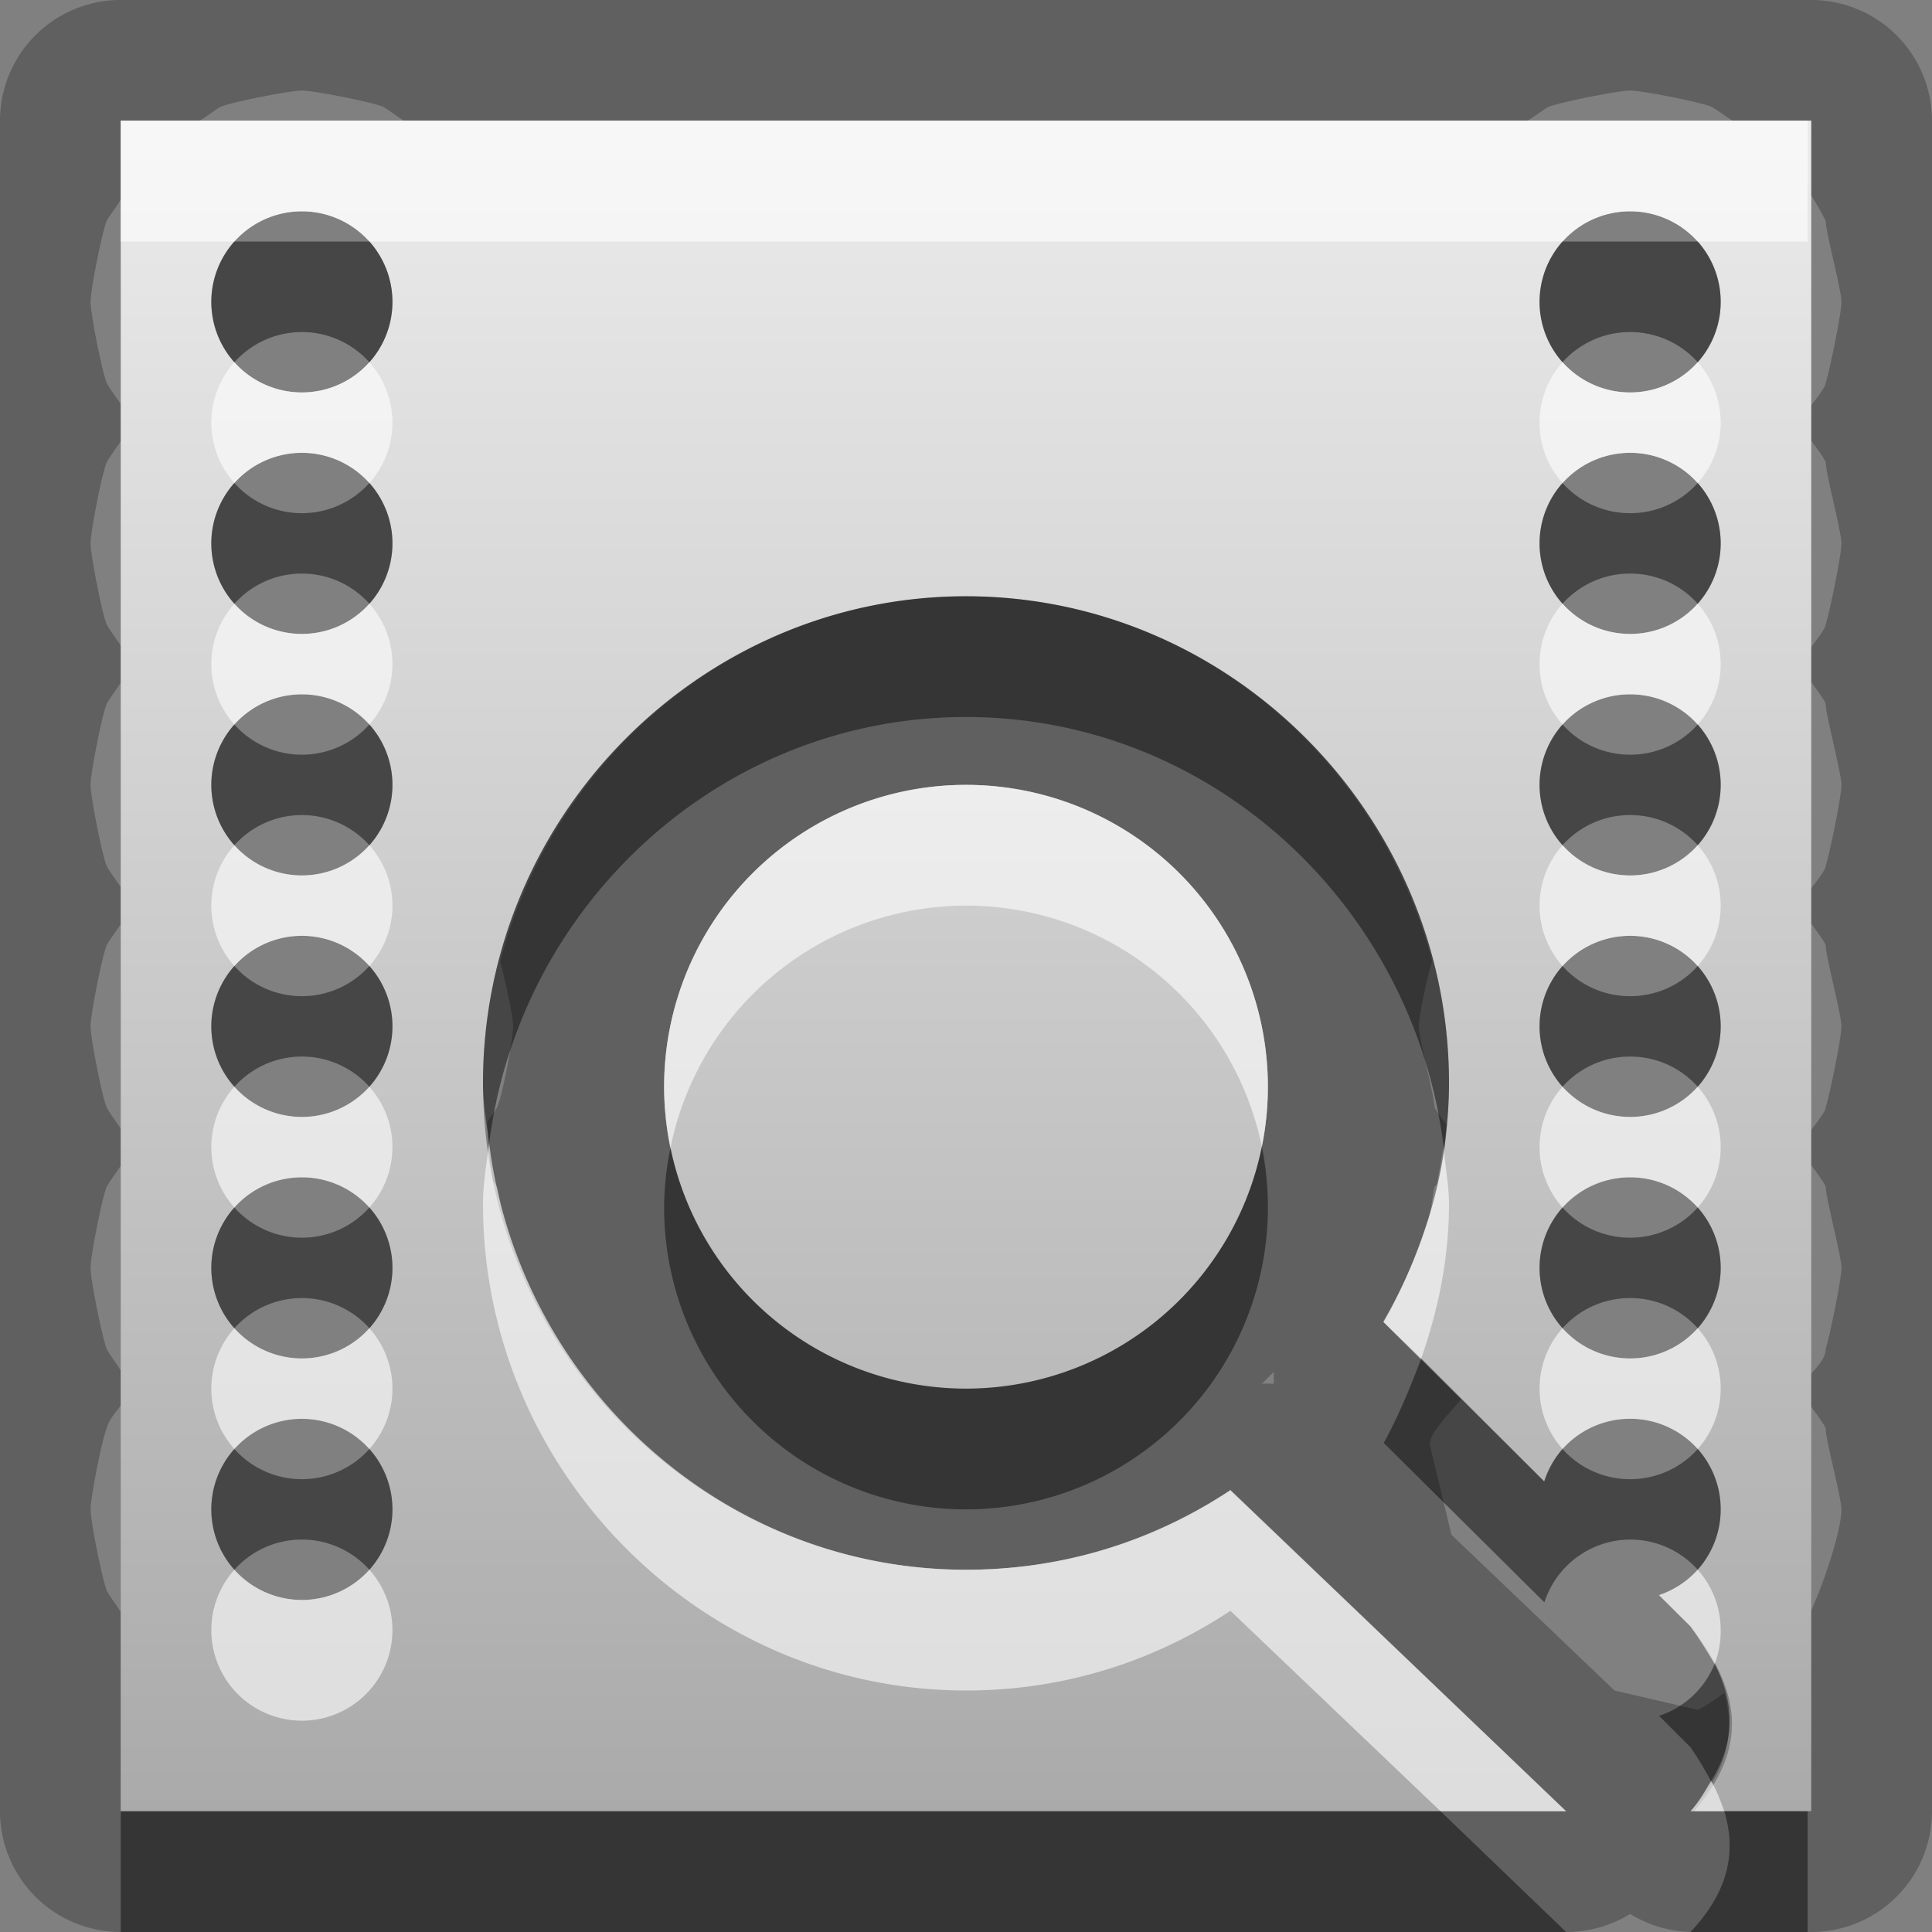 <?xml version="1.0" encoding="UTF-8"?>
<svg id="svg29" width="16" height="16" version="1.1" xmlns="http://www.w3.org/2000/svg" xmlns:cc="http://creativecommons.org/ns#" xmlns:dc="http://purl.org/dc/elements/1.1/" xmlns:rdf="http://www.w3.org/1999/02/22-rdf-syntax-ns#">
 <rect width="100%" height="100%" fill="#808080" stroke="none"/>
 <defs id="defs7">
  <linearGradient id="gr0" x1="8" x2="8" y1="1" y2="15" gradientUnits="userSpaceOnUse">
   <stop id="stop2" stop-color="#ebebeb" offset="0"/>
   <stop id="stop4" stop-color="#aaa" offset="1"/>
  </linearGradient>
 </defs>
 <path id="path9" d="m0.975 0a1 1 0 0 0-0.975 1v14a1 1 0 0 0 1 1h11.97a1 1 0 0 0 0.53-0.15 1 1 0 0 0 0.53 0.15h0.97a1 1 0 0 0 1-1v-14a1 1 0 0 0-1-1h-13.963l0.039 0.002a1 1 0 0 0-0.098-0.002h-0.004zm1.525 0.75c0.1 0 0.579 0.095 0.67 0.133 0.028 0.012 0.106 0.074 0.176 0.117h9.304c0.07-0.043 0.15-0.106 0.18-0.117 0.1-0.038 0.57-0.133 0.67-0.133s0.58 0.095 0.67 0.133c0.03 0.012 0.11 0.074 0.18 0.117h0.62v0.57c0.07 0.109 0.13 0.219 0.15 0.26 0 0.09 0.13 0.572 0.13 0.67 0 0.1-0.1 0.579-0.13 0.67 0 0.034-0.08 0.136-0.15 0.225v0.21c0.06 0.089 0.14 0.189 0.15 0.225 0 0.09 0.13 0.572 0.13 0.67 0 0.1-0.1 0.579-0.13 0.67 0 0.034-0.08 0.136-0.15 0.225v0.21c0.06 0.089 0.14 0.189 0.15 0.225 0 0.09 0.13 0.572 0.13 0.67 0 0.1-0.1 0.579-0.13 0.67 0 0.034-0.08 0.136-0.15 0.225v0.21c0.06 0.089 0.14 0.189 0.15 0.225 0 0.09 0.13 0.572 0.13 0.67 0 0.1-0.1 0.579-0.13 0.67 0 0.034-0.08 0.136-0.15 0.225v0.21c0.06 0.089 0.14 0.189 0.15 0.225 0 0.09 0.13 0.57 0.13 0.67s-0.1 0.58-0.13 0.67c0 0.08-0.07 0.15-0.15 0.24v0.2c0.06 0.08 0.14 0.19 0.15 0.22 0 0.1 0.13 0.57 0.13 0.67 0 0.18-0.16 0.66-0.28 0.9v1.6h-0.97c0.31-0.34 0.37-0.65 0.28-0.98-0.07 0.05-0.17 0.12-0.22 0.14l-0.69-0.16-1.35-1.29-0.18-0.75c0-0.09 0.14-0.23 0.26-0.37l-0.64-0.64c0.16-0.28 0.28-0.58 0.38-0.89 0.02-0.092 0.03-0.199 0.04-0.23 0-4e-3 0.02-0.021 0.02-0.025 0.03-0.161 0.06-0.325 0.08-0.493-0.04-0.048-0.09-0.119-0.1-0.142 0-0.09-0.13-0.572-0.13-0.67 0-0.081 0.06-0.37 0.11-0.541-0.45-1.728-2.008-3.021-3.86-3.021s-3.409 1.295-3.857 3.025c0.044 0.172 0.107 0.458 0.107 0.537 0 0.1-0.09 0.579-0.133 0.67-7e-3 0.019-0.057 0.085-0.084 0.125 0.013 0.162 0.017 0.326 0.049 0.482 7e-3 0.013 0.032 0.045 0.035 0.053 0.01 0.022 0.019 0.108 0.033 0.166 0.457 1.714 2.006 3.004 3.85 3.004 0.81 0 1.554-0.24 2.19-0.66l2.78 2.66h-11.97v-1.65c-0.043-0.07-0.106-0.15-0.117-0.18-0.038-0.1-0.133-0.57-0.133-0.67s0.095-0.58 0.133-0.67c0.014-0.06 0.062-0.12 0.117-0.19v-0.29c-0.044-0.07-0.105-0.15-0.117-0.18-0.038-0.1-0.133-0.57-0.133-0.67s0.095-0.579 0.133-0.67c0.012-0.027 0.073-0.111 0.117-0.176v-0.308c-0.044-0.064-0.105-0.148-0.117-0.176-0.038-0.09-0.133-0.572-0.133-0.67 0-0.1 0.095-0.579 0.133-0.67 0.012-0.027 0.073-0.111 0.117-0.176v-0.308c-0.044-0.064-0.105-0.148-0.117-0.176-0.038-0.09-0.133-0.572-0.133-0.67 0-0.1 0.095-0.579 0.133-0.67 0.012-0.027 0.073-0.111 0.117-0.176v-0.308c-0.044-0.064-0.105-0.148-0.117-0.176-0.038-0.09-0.133-0.572-0.133-0.67 0-0.1 0.095-0.579 0.133-0.67 0.012-0.027 0.073-0.111 0.117-0.176v-0.308c-0.044-0.064-0.105-0.148-0.117-0.176-0.038-0.09-0.133-0.572-0.133-0.67 0-0.1 0.095-0.579 0.133-0.67 0.012-0.028 0.074-0.106 0.117-0.176v-0.654h0.654c0.07-0.043 0.148-0.106 0.176-0.117 0.09-0.038 0.572-0.133 0.67-0.133zm5.5 5.75a2.5 2.5 0 0 1 2.5 2.5 2.5 2.5 0 0 1-2.5 2.5 2.5 2.5 0 0 1-2.5-2.5 2.5 2.5 0 0 1 2.5-2.5zm2.55 4.86a1 1 0 0 0 0 0.1 1 1 0 0 0-0.1 0l0.1-0.1z" opacity=".25"/>
 <path id="base" d="m1 1v14h11.969l-2.781-2.656c-0.632 0.421-1.378 0.656-2.188 0.656-2.199 0-4-1.818-4-4.031s1.801-4.031 4-4.031 4 1.818 4 4.031c0 0.722-0.205 1.393-0.545 1.978l1.332 1.32a0.75 0.75 0 0 1 0.713-0.518 0.75 0.75 0 0 1 0.75 0.75 0.75 0.75 0 0 1-0.512 0.711l0.262 0.258c0.422 0.539 0.481 1.006 0.031 1.531h0.969v-14h-14zm1.5 0.75a0.75 0.75 0 0 1 0.75 0.75 0.75 0.75 0 0 1-0.75 0.75 0.75 0.75 0 0 1-0.75-0.75 0.75 0.75 0 0 1 0.75-0.75zm11 0a0.75 0.75 0 0 1 0.75 0.75 0.75 0.75 0 0 1-0.75 0.75 0.75 0.75 0 0 1-0.75-0.75 0.75 0.75 0 0 1 0.75-0.75zm-11 2a0.75 0.75 0 0 1 0.75 0.75 0.75 0.75 0 0 1-0.75 0.75 0.75 0.75 0 0 1-0.75-0.75 0.75 0.75 0 0 1 0.75-0.75zm11 0a0.75 0.75 0 0 1 0.75 0.75 0.75 0.75 0 0 1-0.75 0.75 0.75 0.75 0 0 1-0.75-0.75 0.75 0.75 0 0 1 0.75-0.75zm-11 2a0.75 0.75 0 0 1 0.75 0.75 0.75 0.75 0 0 1-0.75 0.75 0.75 0.75 0 0 1-0.75-0.75 0.75 0.75 0 0 1 0.75-0.75zm11 0a0.75 0.75 0 0 1 0.75 0.75 0.75 0.75 0 0 1-0.75 0.75 0.75 0.75 0 0 1-0.75-0.75 0.75 0.75 0 0 1 0.75-0.75zm-5.5 0.75a2.5 2.5 0 0 0-2.5 2.5 2.5 2.5 0 0 0 2.5 2.5 2.5 2.5 0 0 0 2.5-2.5 2.5 2.5 0 0 0-2.5-2.5zm-5.5 1.25a0.75 0.75 0 0 1 0.75 0.75 0.75 0.75 0 0 1-0.75 0.75 0.75 0.75 0 0 1-0.75-0.75 0.75 0.75 0 0 1 0.75-0.75zm11 0a0.75 0.75 0 0 1 0.75 0.75 0.75 0.75 0 0 1-0.75 0.75 0.75 0.75 0 0 1-0.75-0.75 0.75 0.75 0 0 1 0.75-0.75zm-11 2a0.75 0.75 0 0 1 0.75 0.75 0.75 0.75 0 0 1-0.75 0.75 0.75 0.75 0 0 1-0.75-0.75 0.75 0.75 0 0 1 0.75-0.75zm11 0a0.75 0.75 0 0 1 0.75 0.75 0.75 0.75 0 0 1-0.75 0.75 0.75 0.75 0 0 1-0.75-0.75 0.75 0.75 0 0 1 0.75-0.75zm-11 2a0.75 0.75 0 0 1 0.75 0.75 0.75 0.75 0 0 1-0.75 0.75 0.75 0.75 0 0 1-0.75-0.75 0.75 0.75 0 0 1 0.75-0.75z" fill="url(#gr0)"/>
 <path id="path17" d="m1.941 2a0.75 0.75 0 0 0-0.191 0.5 0.75 0.75 0 0 0 0.191 0.5 0.75 0.75 0 0 1 0.559-0.25 0.75 0.75 0 0 1 0.559 0.25 0.75 0.75 0 0 0 0.191-0.5 0.75 0.75 0 0 0-0.191-0.5h-1.118zm10.999 0a0.75 0.75 0 0 0-0.19 0.5 0.75 0.75 0 0 0 0.19 0.5 0.75 0.75 0 0 1 0.56-0.25 0.75 0.75 0 0 1 0.56 0.25 0.75 0.75 0 0 0 0.19-0.5 0.75 0.75 0 0 0-0.19-0.5h-1.12zm-10.999 2a0.75 0.75 0 0 0-0.191 0.5 0.75 0.75 0 0 0 0.191 0.5 0.75 0.75 0 0 1 0.559-0.25 0.75 0.75 0 0 1 0.559 0.25 0.75 0.75 0 0 0 0.191-0.5 0.75 0.75 0 0 0-0.191-0.5 0.75 0.75 0 0 1-0.559 0.25 0.75 0.75 0 0 1-0.559-0.25zm10.999 0a0.75 0.75 0 0 0-0.19 0.5 0.75 0.75 0 0 0 0.19 0.5 0.75 0.75 0 0 1 0.56-0.25 0.75 0.75 0 0 1 0.56 0.25 0.75 0.75 0 0 0 0.19-0.5 0.75 0.75 0 0 0-0.19-0.5 0.75 0.75 0 0 1-0.56 0.25 0.75 0.75 0 0 1-0.56-0.25zm-4.94 0.938c-2.199 0-4 1.817-4 4.031 0 0.171 0.03 0.334 0.051 0.5 0.249-1.979 1.92-3.531 3.949-3.531 2.05 0 3.73 1.586 3.96 3.595 0.02-0.184 0.04-0.372 0.04-0.564 0-2.214-1.8-4.031-4-4.031zm-6.059 1.062a0.75 0.75 0 0 0-0.191 0.5 0.75 0.75 0 0 0 0.191 0.5 0.75 0.75 0 0 1 0.559-0.25 0.75 0.75 0 0 1 0.559 0.25 0.75 0.75 0 0 0 0.191-0.5 0.75 0.75 0 0 0-0.191-0.5 0.75 0.75 0 0 1-0.559 0.25 0.75 0.75 0 0 1-0.559-0.25zm10.999 0a0.75 0.75 0 0 0-0.19 0.5 0.75 0.75 0 0 0 0.19 0.5 0.75 0.75 0 0 1 0.56-0.25 0.75 0.75 0 0 1 0.56 0.25 0.75 0.75 0 0 0 0.19-0.5 0.75 0.75 0 0 0-0.19-0.5 0.75 0.75 0 0 1-0.56 0.25 0.75 0.75 0 0 1-0.56-0.25zm-10.999 2a0.75 0.75 0 0 0-0.191 0.5 0.75 0.75 0 0 0 0.191 0.5 0.75 0.75 0 0 1 0.559-0.25 0.75 0.75 0 0 1 0.559 0.25 0.75 0.75 0 0 0 0.191-0.5 0.75 0.75 0 0 0-0.191-0.5 0.75 0.75 0 0 1-0.559 0.25 0.75 0.75 0 0 1-0.559-0.25zm10.999 0a0.75 0.75 0 0 0-0.19 0.5 0.75 0.75 0 0 0 0.19 0.5 0.75 0.75 0 0 1 0.56-0.25 0.75 0.75 0 0 1 0.56 0.25 0.75 0.75 0 0 0 0.19-0.5 0.75 0.75 0 0 0-0.19-0.5 0.75 0.75 0 0 1-0.56 0.25 0.75 0.75 0 0 1-0.56-0.25zm-2.49 1.496a2.5 2.5 0 0 1-2.45 2.004 2.5 2.5 0 0 1-2.447-1.996 2.5 2.5 0 0 0-0.053 0.496 2.5 2.5 0 0 0 2.5 2.5 2.5 2.5 0 0 0 2.5-2.5 2.5 2.5 0 0 0-0.05-0.504zm-8.509 0.504a0.75 0.75 0 0 0-0.191 0.5 0.75 0.75 0 0 0 0.191 0.5 0.75 0.75 0 0 1 0.559-0.25 0.75 0.75 0 0 1 0.559 0.25 0.75 0.75 0 0 0 0.191-0.5 0.75 0.75 0 0 0-0.191-0.5 0.75 0.75 0 0 1-0.559 0.25 0.75 0.75 0 0 1-0.559-0.25zm10.999 0a0.75 0.75 0 0 0-0.19 0.5 0.75 0.75 0 0 0 0.19 0.5 0.75 0.75 0 0 1 0.56-0.25 0.75 0.75 0 0 1 0.56 0.25 0.75 0.75 0 0 0 0.19-0.5 0.75 0.75 0 0 0-0.19-0.5 0.75 0.75 0 0 1-0.56 0.25 0.75 0.75 0 0 1-0.56-0.25zm-1.17 1.25c-0.09 0.24-0.19 0.48-0.31 0.7l1.33 1.32a0.75 0.75 0 0 1 0.71-0.52 0.75 0.75 0 0 1 0.56 0.25 0.75 0.75 0 0 0 0.19-0.5 0.75 0.75 0 0 0-0.19-0.5 0.75 0.75 0 0 1-0.56 0.25 0.75 0.75 0 0 1-0.56-0.25 0.75 0.75 0 0 0-0.15 0.27l-1.02-1.02zm-9.829 0.75a0.75 0.75 0 0 0-0.191 0.5 0.75 0.75 0 0 0 0.191 0.5 0.75 0.75 0 0 1 0.559-0.25 0.75 0.75 0 0 1 0.559 0.25 0.75 0.75 0 0 0 0.191-0.5 0.75 0.75 0 0 0-0.191-0.5 0.75 0.75 0 0 1-0.559 0.25 0.75 0.75 0 0 1-0.559-0.25zm12.259 1.78a0.75 0.75 0 0 1-0.46 0.43l0.26 0.26c0.07 0.1 0.12 0.19 0.17 0.28 0.2-0.32 0.2-0.64 0.03-0.97zm-13.2 1.22v1h11.97l-1.04-1h-10.93zm13.28 0c0.1 0.33 0.04 0.66-0.28 1h0.97v-1h-0.69z" opacity=".45"/>
 <path id="path24" d="m1 1v1h0.941a0.75 0.75 0 0 1 0.559-0.25 0.75 0.75 0 0 1 0.559 0.25h9.881a0.75 0.75 0 0 1 0.56-0.25 0.75 0.75 0 0 1 0.56 0.25h0.91v-1h-13.97zm0.941 2a0.75 0.75 0 0 0-0.191 0.5 0.75 0.75 0 0 0 0.191 0.5 0.75 0.75 0 0 1 0.559-0.25 0.75 0.75 0 0 1 0.559 0.25 0.75 0.75 0 0 0 0.191-0.5 0.75 0.75 0 0 0-0.191-0.5 0.75 0.75 0 0 1-0.559 0.25 0.75 0.75 0 0 1-0.559-0.25zm10.999 0a0.75 0.75 0 0 0-0.19 0.5 0.75 0.75 0 0 0 0.19 0.5 0.75 0.75 0 0 1 0.56-0.25 0.75 0.75 0 0 1 0.56 0.25 0.75 0.75 0 0 0 0.19-0.5 0.75 0.75 0 0 0-0.19-0.5 0.75 0.75 0 0 1-0.56 0.25 0.75 0.75 0 0 1-0.56-0.25zm-10.999 2a0.75 0.75 0 0 0-0.191 0.5 0.75 0.75 0 0 0 0.191 0.5 0.75 0.75 0 0 1 0.559-0.25 0.75 0.75 0 0 1 0.559 0.25 0.75 0.75 0 0 0 0.191-0.5 0.75 0.75 0 0 0-0.191-0.5 0.75 0.75 0 0 1-0.559 0.25 0.75 0.75 0 0 1-0.559-0.25zm10.999 0a0.75 0.75 0 0 0-0.19 0.5 0.75 0.75 0 0 0 0.19 0.5 0.75 0.75 0 0 1 0.56-0.25 0.75 0.75 0 0 1 0.56 0.25 0.75 0.75 0 0 0 0.19-0.5 0.75 0.75 0 0 0-0.19-0.5 0.75 0.75 0 0 1-0.56 0.25 0.75 0.75 0 0 1-0.56-0.25zm-4.94 1.5a2.5 2.5 0 0 0-2.5 2.5 2.5 2.5 0 0 0 0.053 0.504 2.5 2.5 0 0 1 2.447-2.004 2.5 2.5 0 0 1 2.45 1.996 2.5 2.5 0 0 0 0.05-0.496 2.5 2.5 0 0 0-2.5-2.5zm-6.059 0.5a0.75 0.75 0 0 0-0.191 0.5 0.75 0.75 0 0 0 0.191 0.5 0.75 0.75 0 0 1 0.559-0.25 0.75 0.75 0 0 1 0.559 0.25 0.75 0.75 0 0 0 0.191-0.5 0.75 0.75 0 0 0-0.191-0.5 0.75 0.75 0 0 1-0.559 0.25 0.75 0.75 0 0 1-0.559-0.25zm10.999 0a0.75 0.75 0 0 0-0.19 0.5 0.75 0.75 0 0 0 0.19 0.5 0.75 0.75 0 0 1 0.56-0.25 0.75 0.75 0 0 1 0.56 0.25 0.75 0.75 0 0 0 0.19-0.5 0.75 0.75 0 0 0-0.19-0.5 0.75 0.75 0 0 1-0.56 0.25 0.75 0.75 0 0 1-0.56-0.25zm-10.999 2a0.75 0.75 0 0 0-0.191 0.5 0.75 0.75 0 0 0 0.191 0.5 0.75 0.75 0 0 1 0.559-0.25 0.75 0.75 0 0 1 0.559 0.25 0.75 0.75 0 0 0 0.191-0.5 0.75 0.75 0 0 0-0.191-0.5 0.75 0.75 0 0 1-0.559 0.25 0.75 0.75 0 0 1-0.559-0.25zm10.999 0a0.75 0.75 0 0 0-0.19 0.5 0.75 0.75 0 0 0 0.19 0.5 0.75 0.75 0 0 1 0.56-0.25 0.75 0.75 0 0 1 0.56 0.25 0.75 0.75 0 0 0 0.19-0.5 0.75 0.75 0 0 0-0.19-0.5 0.75 0.75 0 0 1-0.56 0.25 0.75 0.75 0 0 1-0.56-0.25zm-8.889 0.469c-0.021 0.165-0.051 0.329-0.051 0.5 0 2.211 1.801 4.031 4 4.031 0.81 0 1.555-0.24 2.19-0.66l1.74 1.66h1.04l-2.78-2.66c-0.635 0.42-1.38 0.66-2.19 0.66-2.029 0-3.7-1.55-3.949-3.531zm7.909 0.064c-0.08 0.507-0.26 0.987-0.5 1.417l0.31 0.3c0.14-0.4 0.23-0.83 0.23-1.281 0-0.149-0.03-0.291-0.04-0.436zm-10.019 1.467a0.75 0.75 0 0 0-0.191 0.5 0.75 0.75 0 0 0 0.191 0.5 0.75 0.75 0 0 1 0.559-0.25 0.75 0.75 0 0 1 0.559 0.25 0.75 0.75 0 0 0 0.191-0.5 0.75 0.75 0 0 0-0.191-0.5 0.75 0.75 0 0 1-0.559 0.25 0.75 0.75 0 0 1-0.559-0.25zm10.999 0a0.75 0.75 0 0 0-0.19 0.5 0.75 0.75 0 0 0 0.19 0.5 0.75 0.75 0 0 1 0.56-0.25 0.75 0.75 0 0 1 0.56 0.25 0.75 0.75 0 0 0 0.19-0.5 0.75 0.75 0 0 0-0.19-0.5 0.75 0.75 0 0 1-0.56 0.25 0.75 0.75 0 0 1-0.56-0.25zm-10.999 2a0.75 0.75 0 0 0-0.191 0.5 0.75 0.75 0 0 0 0.75 0.75 0.75 0.75 0 0 0 0.75-0.75 0.75 0.75 0 0 0-0.191-0.5 0.75 0.75 0 0 1-0.559 0.25 0.75 0.75 0 0 1-0.559-0.25zm12.119 0a0.75 0.75 0 0 1-0.32 0.21l0.26 0.26c0.08 0.11 0.14 0.21 0.2 0.31a0.75 0.75 0 0 0 0.05-0.28 0.75 0.75 0 0 0-0.19-0.5zm0.11 1.75c-0.05 0.08-0.09 0.16-0.17 0.25h0.28c-0.03-0.08-0.06-0.17-0.11-0.25z" fill="#fff" opacity=".6"/>
</svg>

